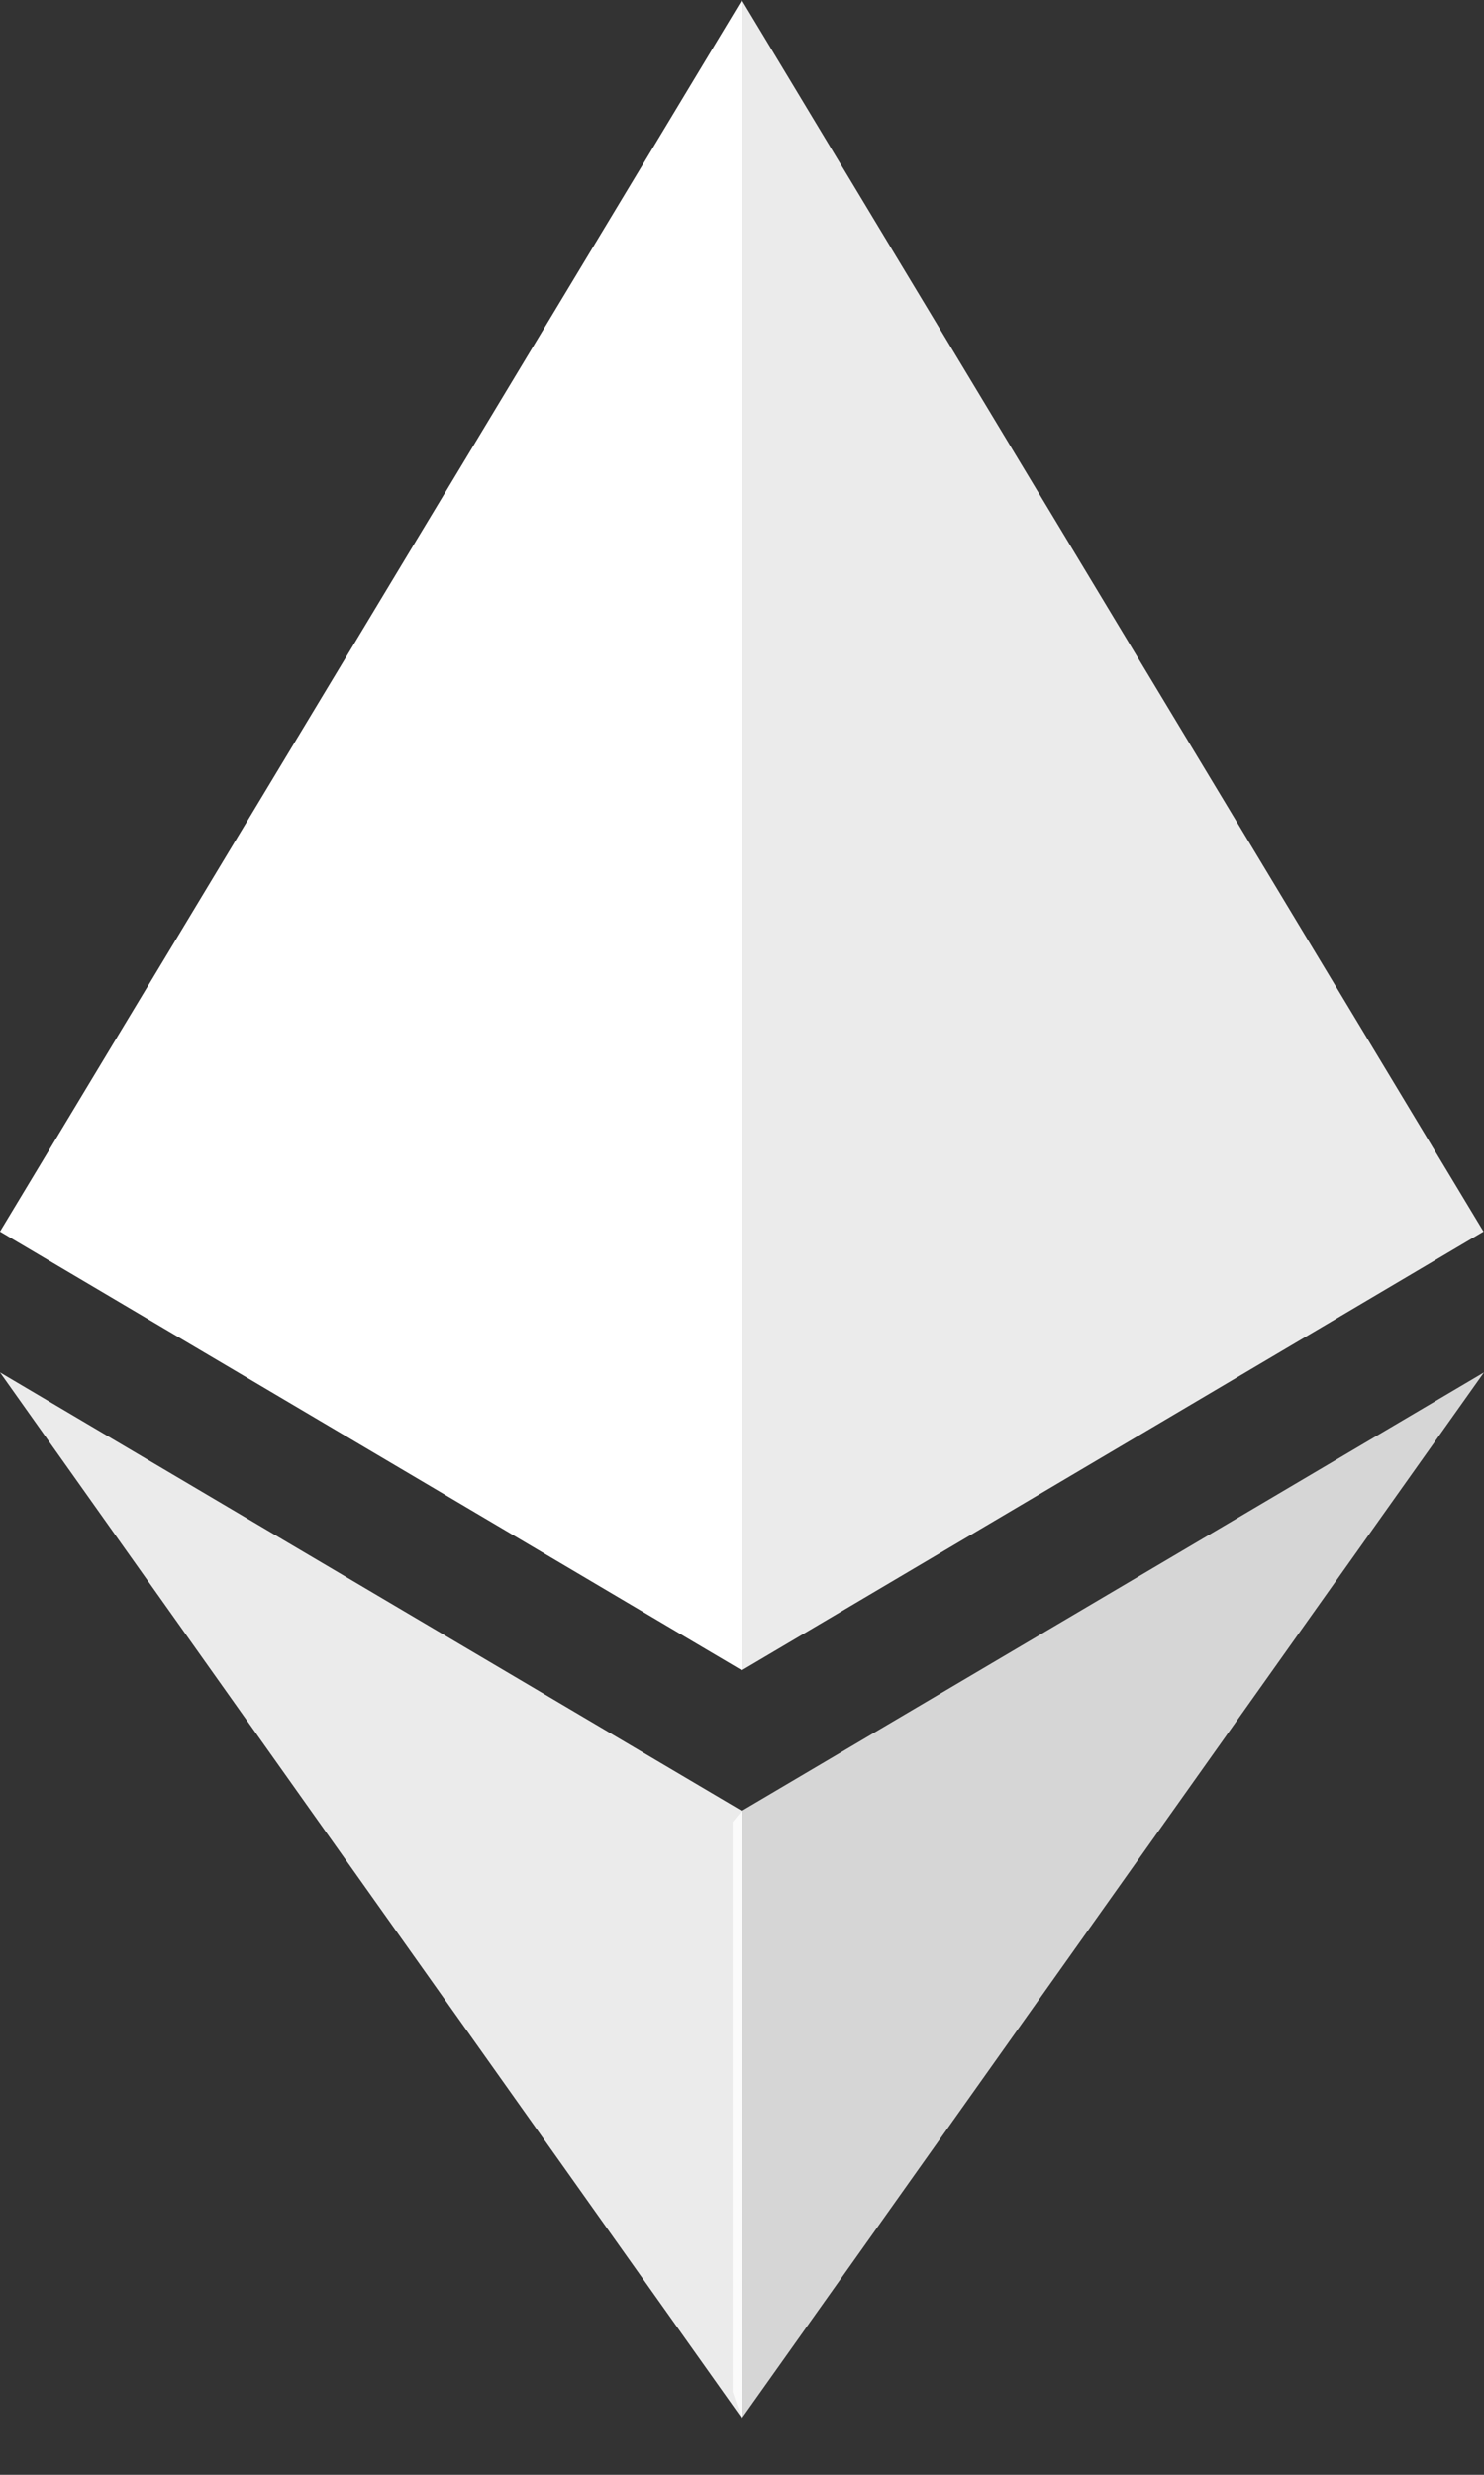 <svg width="12" height="20" viewBox="0 0 12 20" fill="none" xmlns="http://www.w3.org/2000/svg">
<rect x="0" y="0" width="12" height="20" fill="#333333" stroke="none"/>
<path d="M5.998 0L5.867 0.445V13.368L5.998 13.499L11.996 9.953L5.998 0Z" fill="white" fill-opacity="0.9"/>
<path d="M5.999 0L0 9.953L5.999 13.499V7.227V0Z" fill="white"/>
<path d="M5.998 14.635L5.924 14.725V19.329L5.998 19.544L12 11.091L5.998 14.635Z" fill="white" fill-opacity="0.8"/>
<path d="M5.999 19.544V14.635L0 11.091L5.999 19.544Z" fill="white" fill-opacity="0.9"/>
</svg>
